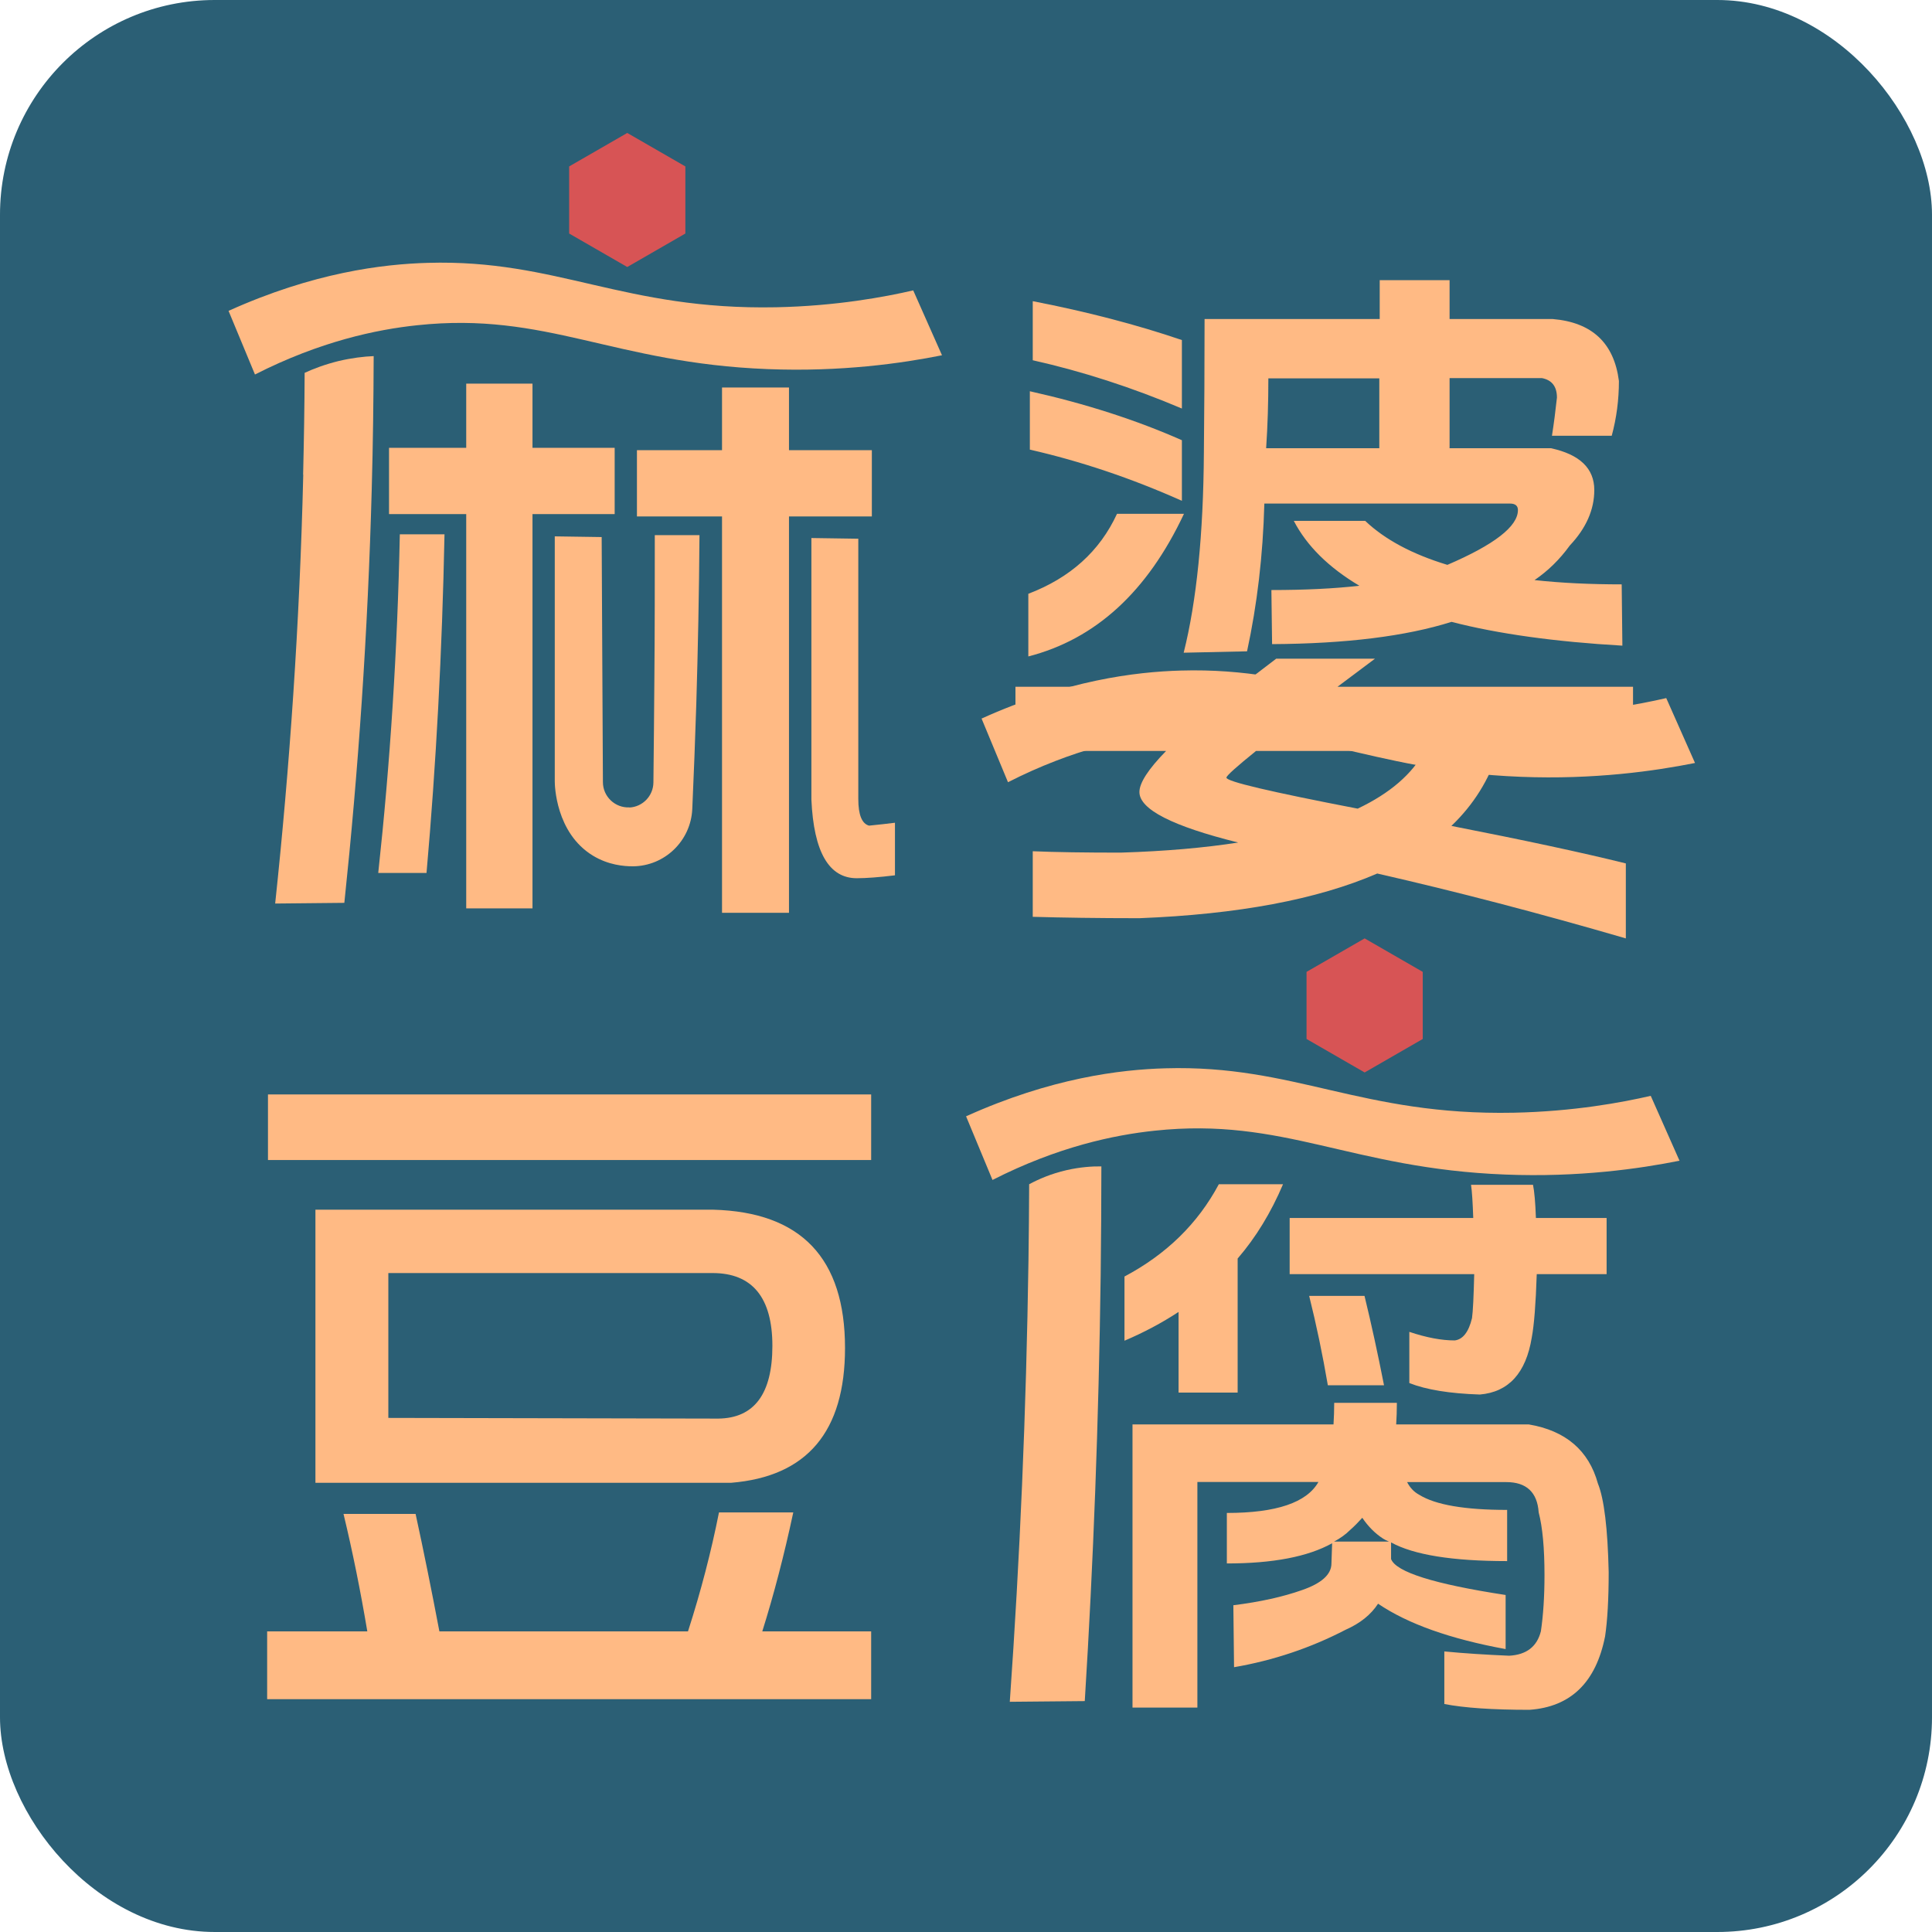 <?xml version="1.0" encoding="UTF-8"?>
<svg id="_图层_2" data-name="图层 2" xmlns="http://www.w3.org/2000/svg" viewBox="0 0 139.65 139.65">
  <g id="_图层_1-2" data-name="图层 1">
    <rect width="139.65" height="139.65" rx="15.52" ry="15.52" style="fill: #2b5f75;"/>
    <path d="M19.31,117.92h7.24c-.49-2.92-1.06-5.75-1.72-8.49h5.21c.59,2.71,1.16,5.54,1.72,8.49h17.97c.94-2.92,1.68-5.78,2.24-8.6h5.37c-.66,3.09-1.41,5.96-2.24,8.6h7.87v4.9H19.31v-4.9Zm.05-38.81H62.97v4.74H19.37v-4.74Zm32.19,8.33c6.36,.17,9.53,3.51,9.53,10,0,6.04-2.74,9.29-8.23,9.74H22.8v-19.74h28.76Zm-23.49,15.05l23.86,.05c2.6-.03,3.91-1.79,3.91-5.26s-1.44-5.26-4.32-5.26H28.07v10.47Z" style="fill: #ffba84;"/>
    <g>
      <polygon points="44.43 32.37 38.49 32.37 38.49 27.73 33.7 27.73 33.7 32.37 28.12 32.37 28.12 37.16 33.7 37.16 33.7 65.66 38.49 65.66 38.49 37.16 44.43 37.16 44.43 32.37" style="fill: #ffba84;"/>
      <path d="M27.34,63.1h3.49c.69-7.81,1.13-15.97,1.3-24.48h-3.23c-.17,8.4-.7,16.57-1.56,24.48Z" style="fill: #ffba84;"/>
      <path d="M21.92,34.31c-.26,10.79-.98,21.13-2.03,31l5-.05c1-9.48,1.7-19.46,1.98-29.9,.09-3.25,.13-6.46,.14-9.62-.71,.03-1.58,.13-2.55,.36-.97,.24-1.79,.55-2.44,.85-.01,2.43-.05,4.88-.11,7.36Z" style="fill: #ffba84;"/>
      <path d="M62.82,59.68c-.52-.14-.78-.78-.78-1.93v-18.81l-3.39-.05v18.91c.17,3.79,1.27,5.68,3.28,5.68,.69,0,1.62-.07,2.76-.21v-3.8c-.56,.07-1.18,.14-1.88,.21Z" style="fill: #ffba84;"/>
      <polygon points="63.02 32.54 57.03 32.54 57.03 28.01 52.19 28.01 52.19 32.54 46.04 32.54 46.04 37.33 52.19 37.33 52.19 65.98 57.03 65.98 57.03 37.33 63.02 37.33 63.02 32.54" style="fill: #ffba84;"/>
      <path d="M45.5,58.36h0c-1.04,.05-1.92-.78-1.92-1.83l-.09-17.71-3.39-.05v17.71c0,.26,.06,3.73,2.76,5.37,1.12,.68,2.24,.77,2.89,.77h0c2.31-.02,4.19-1.85,4.29-4.15,.11-2.5,.21-5.03,.29-7.59,.12-3.99,.2-8.05,.23-12.2h-3.23c0,3.42,0,6.86-.03,10.32-.02,2.53-.04,5.05-.07,7.56-.01,.97-.78,1.77-1.75,1.81Z" style="fill: #ffba84;"/>
      <polygon points="49.54 16.88 49.54 12.03 45.34 9.61 41.14 12.03 41.14 16.88 45.34 19.3 49.54 16.88" style="fill: #d75455;"/>
      <path d="M16.52,22.47c6.14-2.77,11.14-3.38,14.41-3.47,9.36-.27,14.14,3.43,25.18,3.21,4.33-.09,7.82-.74,9.9-1.22,.69,1.56,1.39,3.13,2.08,4.69-2.9,.58-7.28,1.21-12.59,1-11.18-.43-16-4.17-25.35-3.17-2.94,.31-7,1.16-11.72,3.56-.64-1.53-1.27-3.07-1.91-4.6Z" style="fill: #ffba84;"/>
    </g>
    <g>
      <path d="M79.61,84.3c0,2.6-.02,5.23-.05,7.87-.14,10.54-.53,20.81-1.15,30.79l-5.42,.05c.73-10.34,1.19-20.98,1.35-31.88,.03-1.85,.04-3.7,.05-5.53,.65-.35,1.57-.76,2.71-1.02,.97-.22,1.83-.28,2.5-.27Zm8.49,1.3h4.64c-.87,2.05-1.96,3.84-3.28,5.37v9.69h-4.27v-5.83c-1.22,.8-2.52,1.49-3.91,2.08v-4.64c3.02-1.6,5.3-3.82,6.82-6.67Zm13.6,21.51c.21,.42,.5,.73,.89,.94,1.18,.73,3.3,1.09,6.35,1.09v3.7c-3.96,0-6.75-.45-8.39-1.35v1.2c.35,.94,3.11,1.81,8.28,2.6v3.91c-3.99-.73-7.07-1.82-9.22-3.28-.52,.8-1.3,1.42-2.34,1.88-2.54,1.32-5.23,2.22-8.07,2.71l-.05-4.48c1.94-.24,3.59-.61,4.95-1.09,1.42-.49,2.14-1.13,2.14-1.93l.05-1.46c-1.74,.97-4.27,1.46-7.61,1.46v-3.65c3.58,0,5.78-.75,6.62-2.24h-8.75v16.31h-4.69v-20.47h14.53c.03-.49,.05-1.01,.05-1.56h4.53c0,.56-.02,1.08-.05,1.56h9.58c2.67,.45,4.34,1.88,5,4.27,.45,1.11,.71,3.25,.78,6.41,0,1.95-.09,3.49-.26,4.64-.66,3.33-2.48,5.1-5.47,5.31-2.67,0-4.72-.14-6.15-.42v-3.8c1.46,.14,3.02,.24,4.69,.31,1.25-.07,2.01-.66,2.29-1.77,.17-1.15,.26-2.5,.26-4.06,0-1.94-.14-3.46-.42-4.53-.1-1.46-.89-2.19-2.34-2.19h-7.19Zm-8.49-19.07h13.28c-.04-1.15-.09-1.94-.16-2.4h4.48c.1,.49,.17,1.29,.21,2.4h5.11v4.06h-5.05c-.07,2.15-.19,3.68-.36,4.58-.42,2.57-1.67,3.94-3.75,4.12-2.19-.07-3.89-.35-5.1-.83v-3.7c1.25,.42,2.34,.62,3.28,.62,.59-.07,1.01-.61,1.25-1.61,.07-.49,.12-1.54,.16-3.18h-13.34v-4.06Zm1.41,5.63h4.01c.49,2.01,.96,4.17,1.41,6.46h-4.06c-.38-2.22-.83-4.38-1.35-6.46Zm5.78,17.76c-.17-.07-.31-.14-.42-.21-.59-.38-1.09-.89-1.51-1.51-.28,.31-.57,.61-.89,.89-.31,.31-.7,.59-1.15,.83h3.96Z" style="fill: #ffba84;"/>
      <polygon points="102.84 75.1 102.84 70.25 98.64 67.83 94.44 70.25 94.44 75.1 98.64 77.52 102.84 75.1" style="fill: #d75455;"/>
      <path d="M69.83,80.69c6.14-2.77,11.14-3.38,14.41-3.47,9.36-.27,14.14,3.43,25.18,3.21,4.33-.09,7.82-.74,9.9-1.22,.69,1.56,1.39,3.13,2.08,4.69-2.9,.58-7.28,1.21-12.59,1-11.18-.43-16-4.17-25.35-3.17-2.94,.31-7,1.16-11.72,3.56-.64-1.53-1.27-3.07-1.91-4.6Z" style="fill: #ffba84;"/>
    </g>
    <g>
      <path d="M73.39,49.64h16.2c.9-.69,1.79-1.37,2.66-2.03h7.14c-.97,.73-1.88,1.41-2.71,2.03h21.36v4.64h-9.74c-.66,2.08-1.79,3.89-3.39,5.42,5.17,1.01,9.38,1.91,12.61,2.71v5.42c-6.32-1.84-12.31-3.4-17.97-4.69-4.34,1.88-10.07,2.95-17.19,3.23-3.02,0-5.59-.04-7.71-.1v-4.74c1.67,.07,3.78,.1,6.36,.1,3.23-.1,6.06-.35,8.49-.73-4.76-1.18-7.14-2.4-7.14-3.65,0-.66,.64-1.65,1.93-2.97h-10.89v-4.64Zm7.35-12.5h4.84c-2.64,5.63-6.39,9.06-11.25,10.31v-4.53c3.02-1.15,5.16-3.07,6.41-5.78Zm-6.3-8.86c4.03,.9,7.69,2.08,10.99,3.54v4.38c-3.65-1.63-7.31-2.86-10.99-3.7v-4.22Zm.21-6.51c3.92,.76,7.52,1.7,10.78,2.81v4.95c-3.61-1.53-7.21-2.69-10.78-3.49v-4.27Zm30.11,10.63h7.35c2.08,.45,3.13,1.46,3.13,3.02,0,1.42-.59,2.76-1.77,4.01-.73,1.01-1.58,1.84-2.55,2.5,1.91,.21,4.01,.31,6.3,.31l.05,4.43c-4.86-.28-8.98-.85-12.35-1.72-3.3,1.04-7.62,1.58-12.97,1.61l-.05-3.91c2.4,0,4.51-.1,6.36-.31-2.22-1.32-3.8-2.88-4.74-4.69h5.16c1.42,1.35,3.4,2.41,5.94,3.18,3.4-1.46,5.1-2.78,5.1-3.96,0-.31-.19-.47-.57-.47h-17.76c-.1,3.75-.52,7.31-1.25,10.68l-4.58,.1c.94-3.75,1.42-8.56,1.46-14.43,.03-2.95,.05-6.18,.05-9.69h12.66v-2.81h5.05v2.81h7.45c2.85,.24,4.44,1.74,4.79,4.48,0,1.35-.17,2.67-.52,3.96h-4.32c.14-.9,.26-1.82,.36-2.76,0-.8-.36-1.27-1.09-1.41h-6.67v5.05Zm-6.62,26.05c2.33-1.11,3.94-2.5,4.84-4.17h-12.19c-1.42,1.15-2.14,1.79-2.14,1.93,0,.28,3.16,1.02,9.48,2.24Zm-6.46-31.1c0,1.74-.05,3.42-.16,5.05h8.18v-5.05h-8.02Z" style="fill: #ffba84;"/>
      <path d="M70.95,51.94c6.14-2.77,11.14-3.38,14.41-3.47,9.36-.27,14.14,3.43,25.18,3.21,4.33-.09,7.82-.74,9.9-1.22,.69,1.56,1.39,3.13,2.08,4.69-2.9,.58-7.28,1.21-12.59,1-11.18-.43-16-4.17-25.35-3.17-2.94,.31-7,1.16-11.72,3.56-.64-1.53-1.27-3.07-1.91-4.6Z" style="fill: #ffba84;"/>
    </g>
  </g>
</svg>